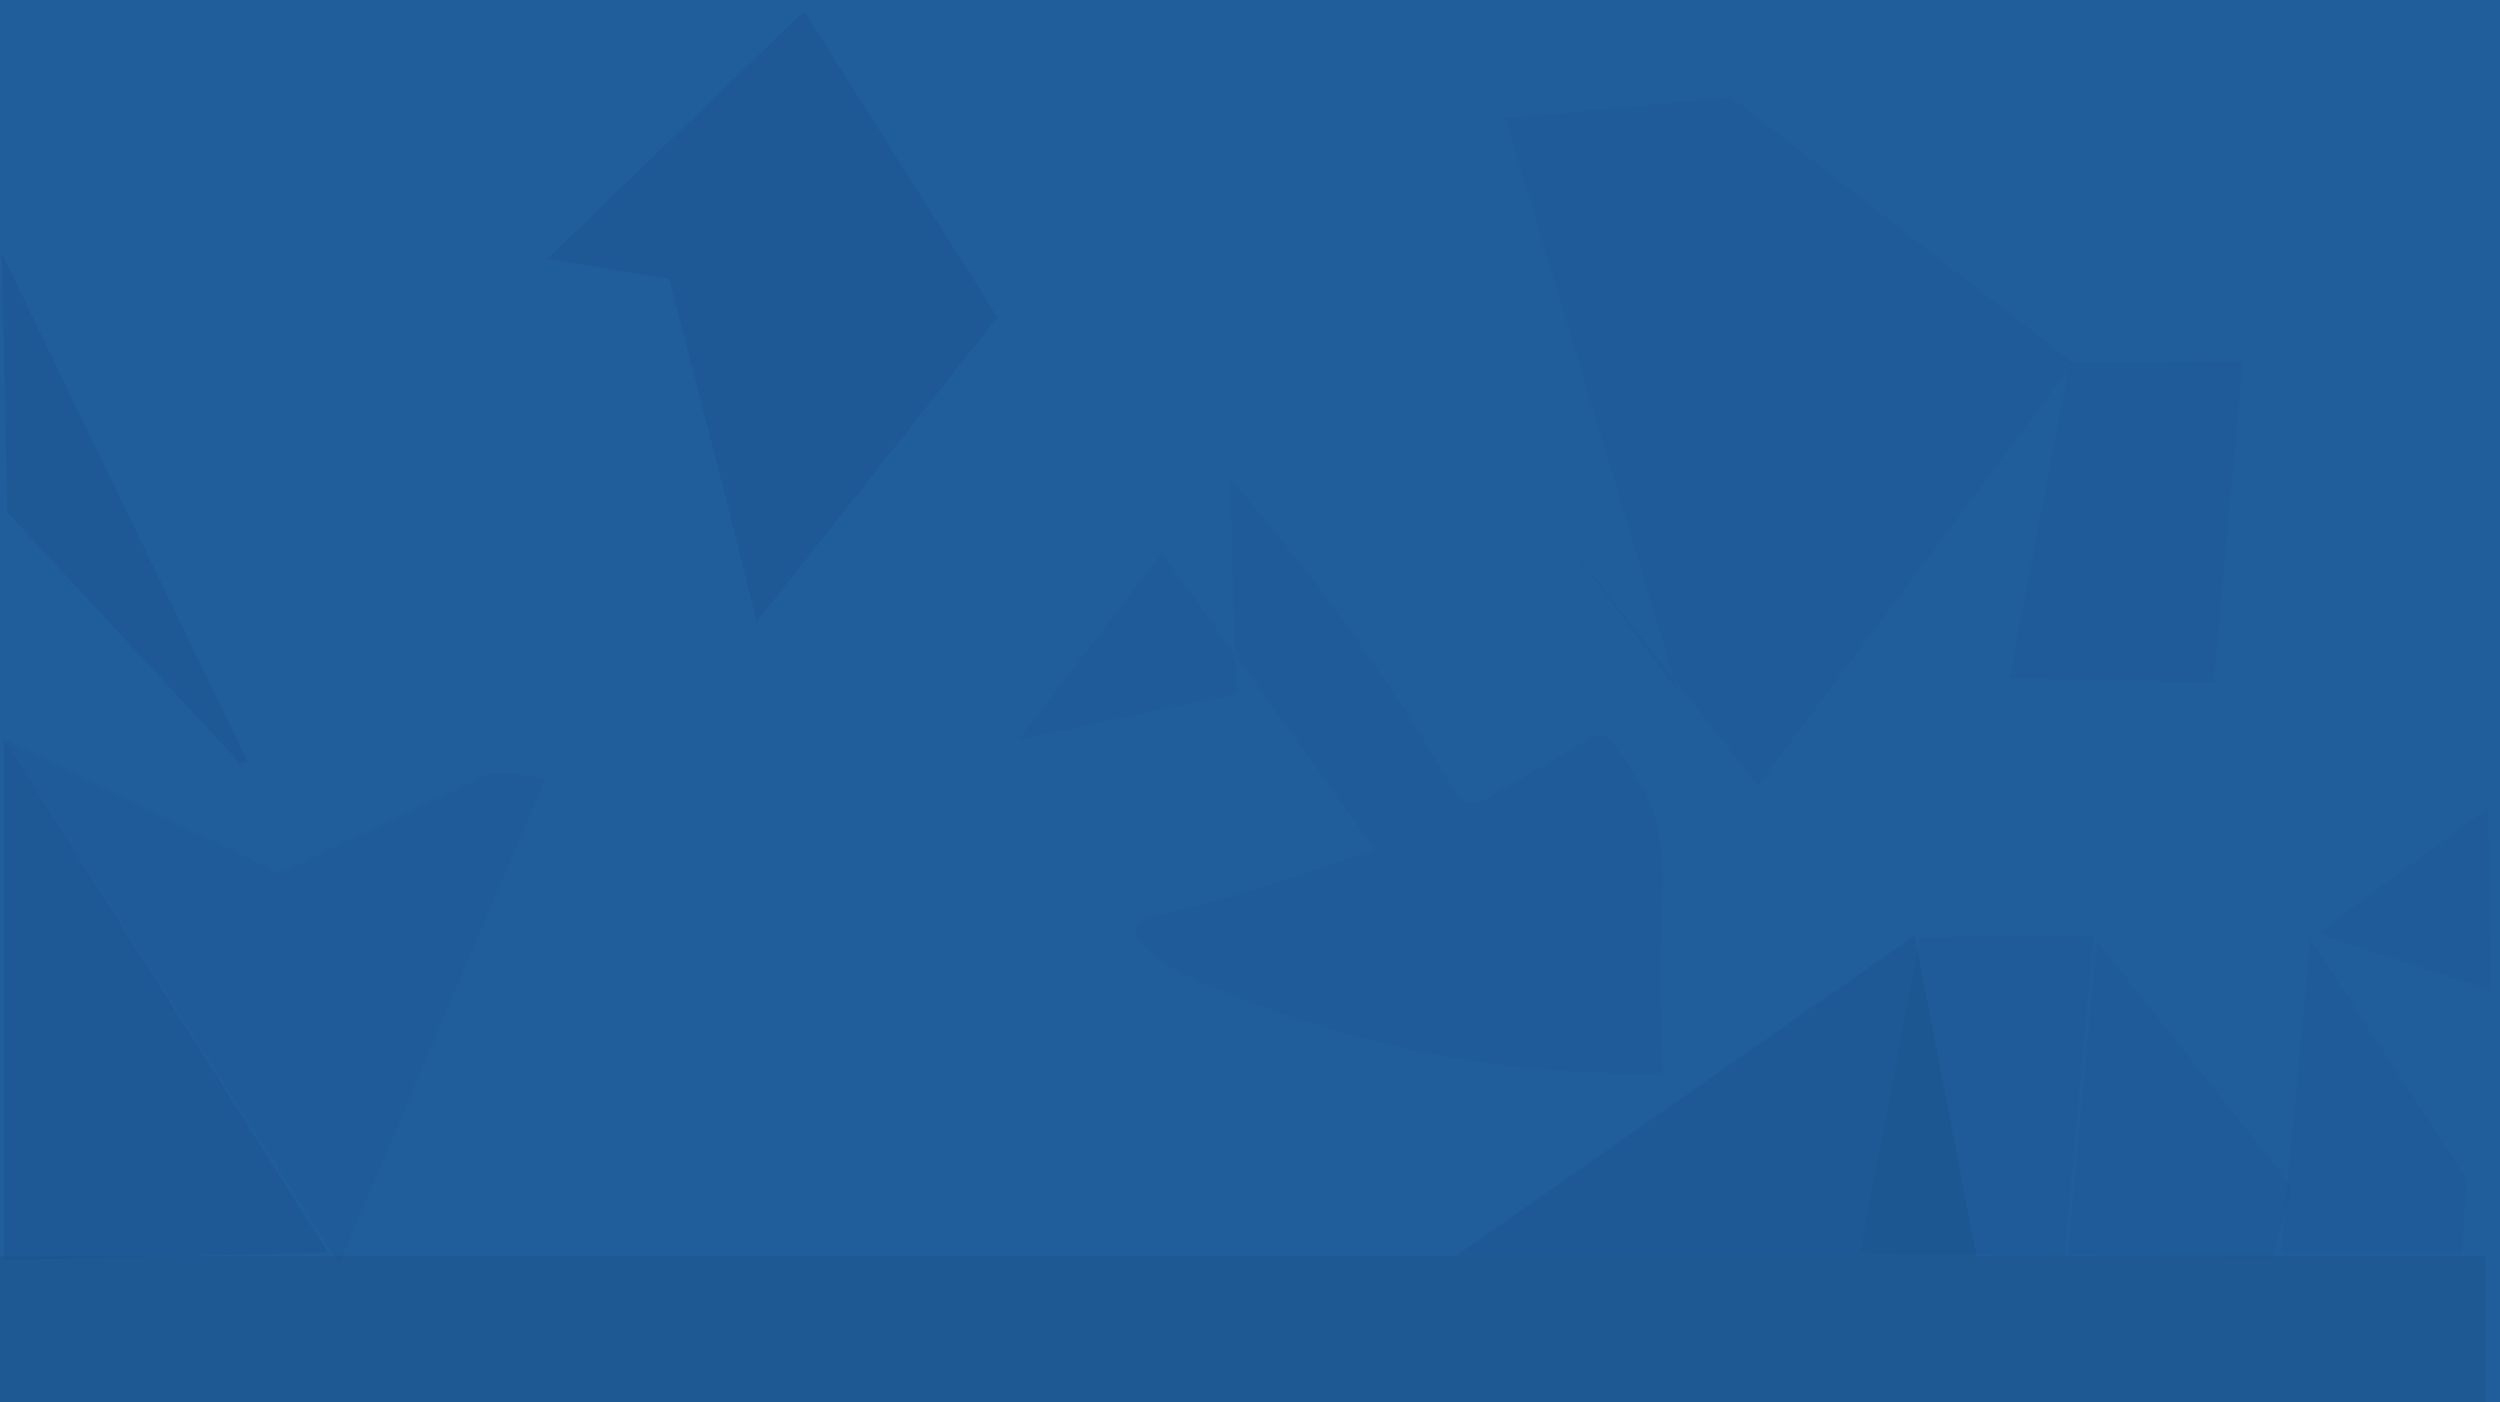 <svg xmlns="http://www.w3.org/2000/svg" viewBox="0 0 1371 769"><defs><style>.cls-1{fill:#1f5d9b;}.cls-2{opacity:0.05;}.cls-3{opacity:0.04;}.cls-4{opacity:0.02;}</style></defs><title>Asset 11</title><g id="Layer_2" data-name="Layer 2"><g id="Layer_2-2" data-name="Layer 2"><rect class="cls-1" width="1371" height="769"/><rect class="cls-2" y="689" width="1363" height="80"/><polygon class="cls-3" points="1050 513 798 689 798 689 1084 689 1050 513"/><polygon class="cls-4" points="1148 513 1053 514 1020 687 1132 689 1148 513"/><polygon class="cls-4" points="1257 651 1150 516 1134 688 1246 690 1257 651"/><polygon class="cls-4" points="1353 647 1267 515 1251 687 1350 687 1353 647"/><polygon class="cls-4" points="1364.34 443 1271 512 1366 542.87 1364.7 443.88 1364.34 443"/><polygon class="cls-3" points="180 687 2.03 404.98 2.03 404.98 1.97 690.98 180 687"/><polygon class="cls-3" points="4 281 132 419 136 418 1 139 4 281"/><polygon class="cls-4" points="964 431 845.54 279.5 920 379 825.62 65 949.46 53.5 1137 199 964 431"/><polygon class="cls-4" points="1230 198 1135 199 1102 372 1214 374 1230 198"/><path class="cls-4" d="M153,479,2,405.1,186,693,299,427a167,167,0,0,0-30.17-3Z"/><polygon class="cls-3" points="441 6 300.05 142 367 153 398 273 414.95 341 547 174 441 6"/><path class="cls-4" d="M558.71,405.5l78.54-102.31L753.67,465.54a991.4,991.4,0,0,1-119,36.57c-5.43,1.3-12.2,4.25-11.76,9.82.19,2.44,1.85,4.5,3.55,6.26,9.75,10.13,22.77,16.37,35.68,21.93a597.43,597.43,0,0,0,249.65,48.34q-1.82-44.46-.56-89c.5-17.68,1.31-35.78-4.16-52.6-4.44-13.67-12.79-25.68-21-37.47-1.45-2.08-3-4.25-5.36-5.24-3.84-1.61-8.13.54-11.73,2.64L817.07,437c-2.87,1.67-6,3.4-9.28,3.28-6-.21-10-6-13-11.22A1075.7,1075.7,0,0,0,674.38,262.48l3.78,118"/></g></g></svg>